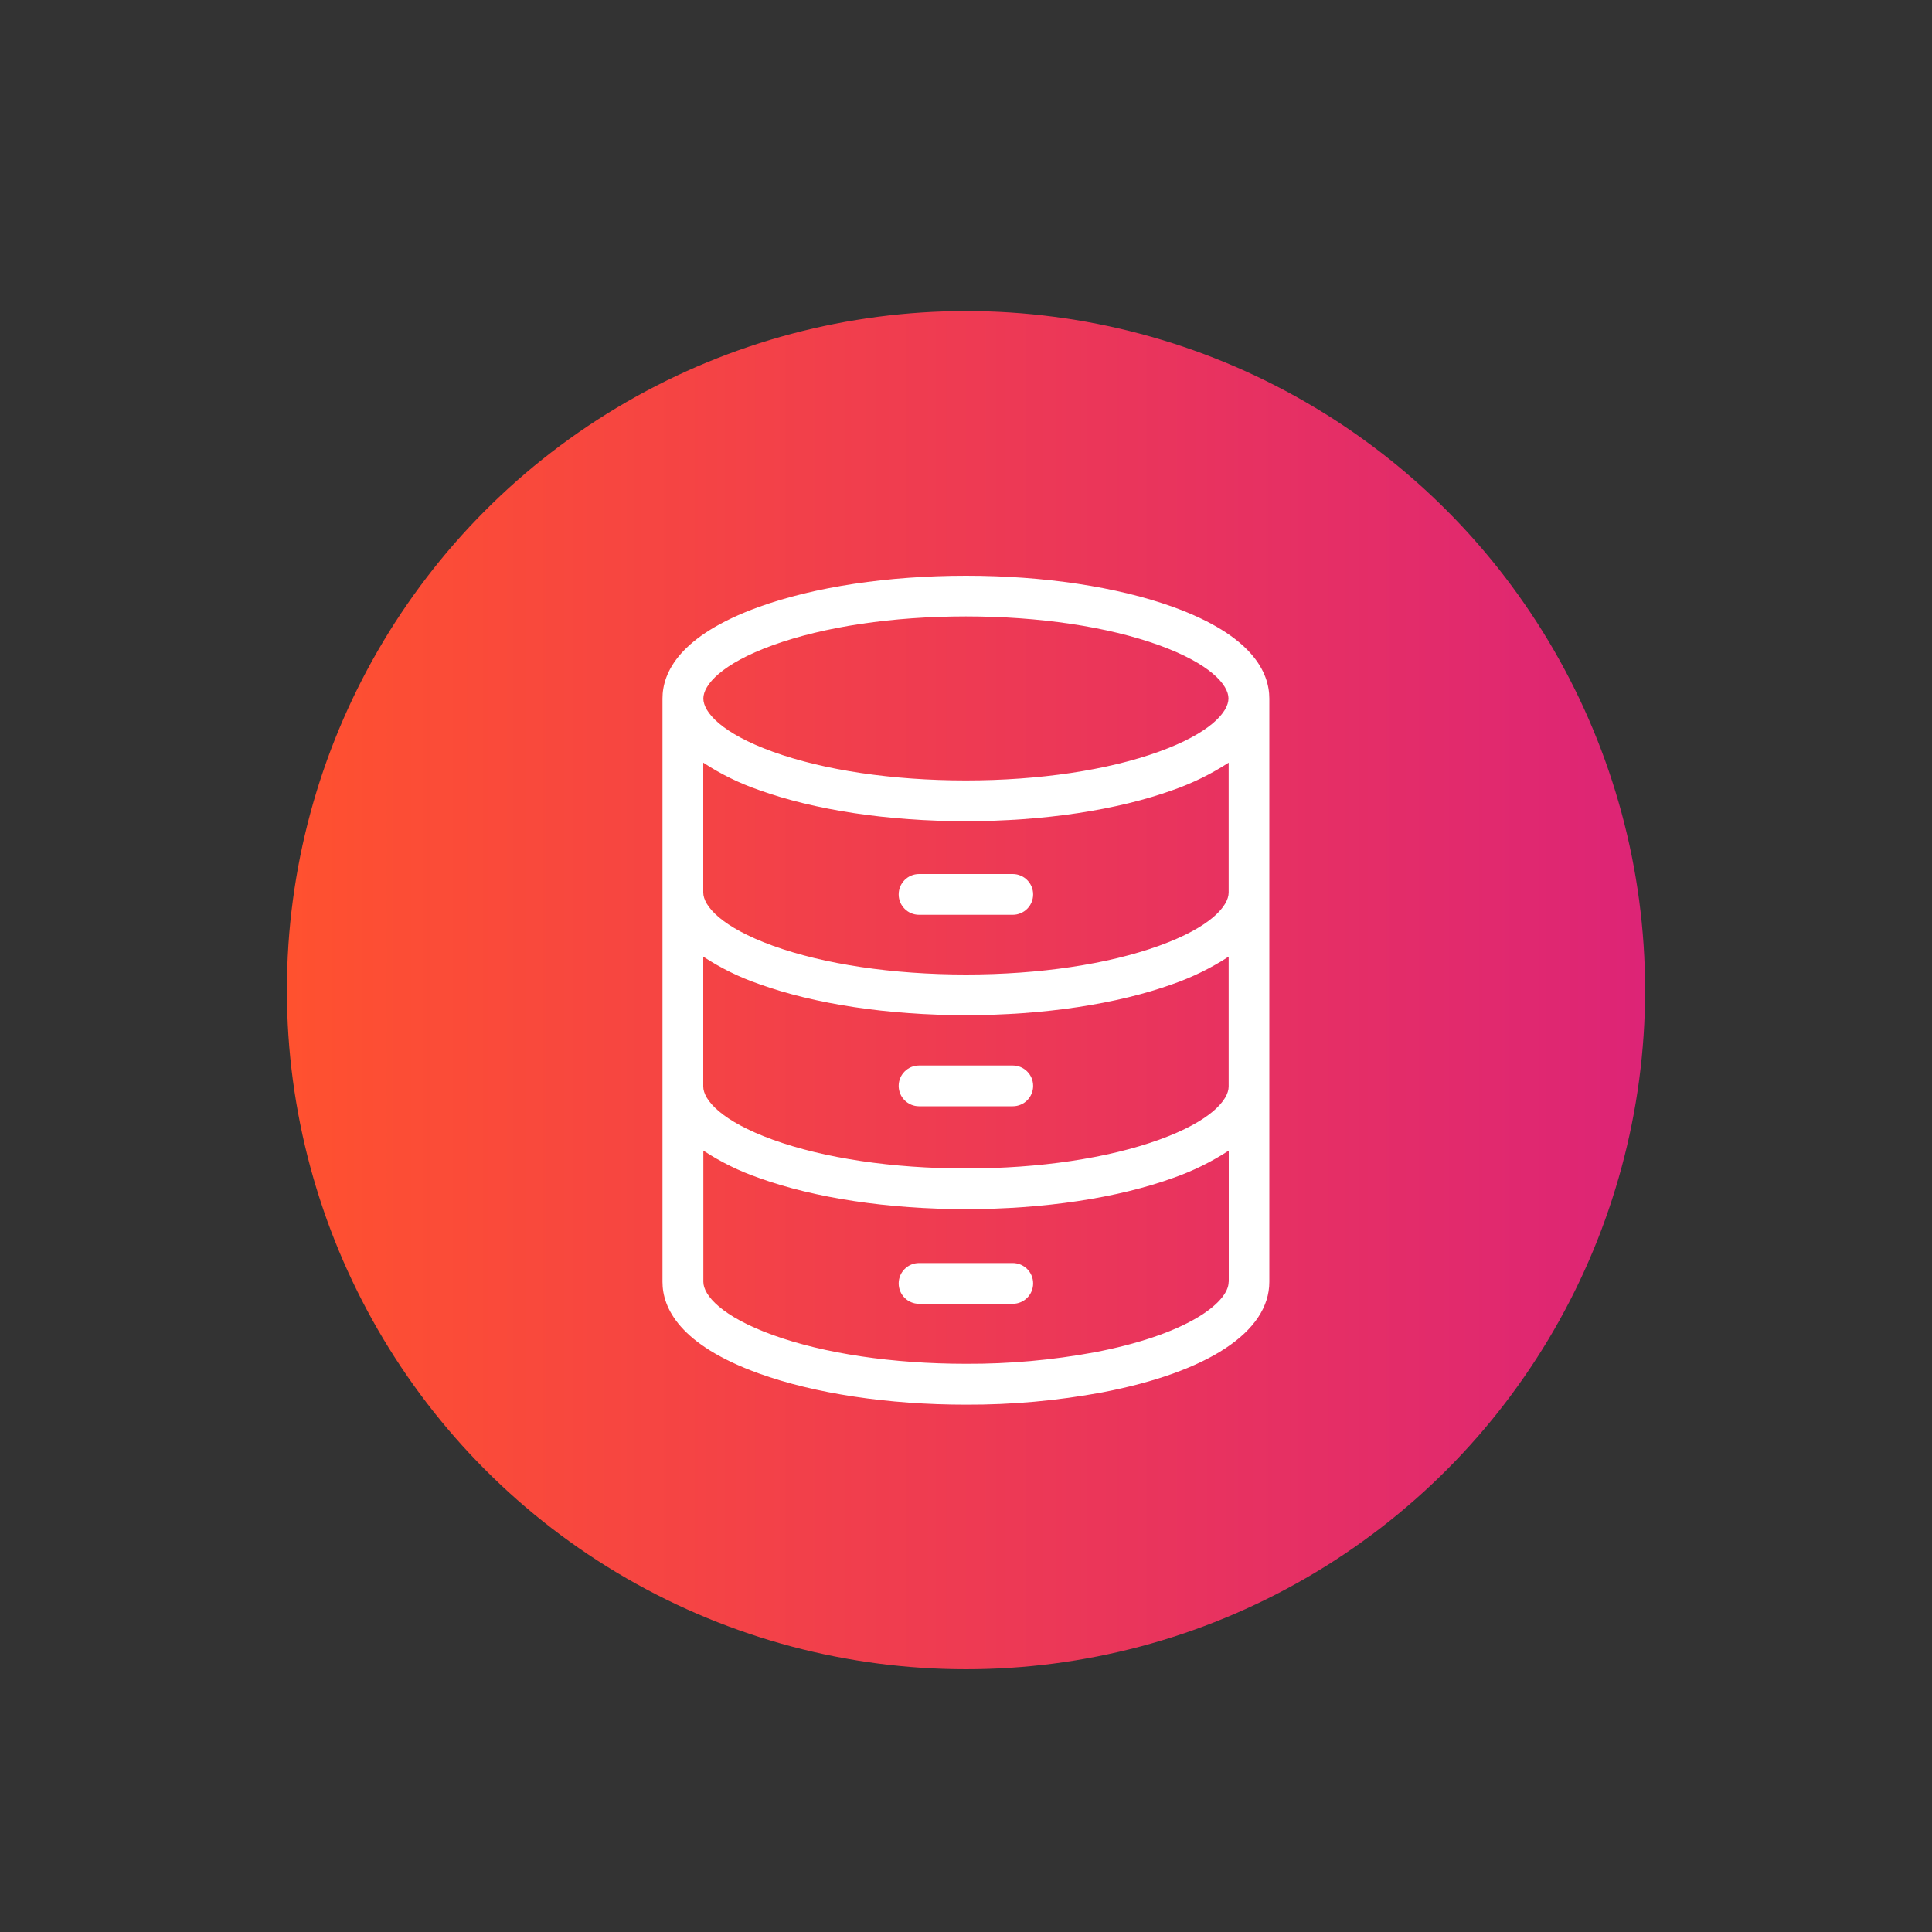 <?xml version="1.0" encoding="utf-8"?>
<!-- Generator: Adobe Illustrator 21.1.0, SVG Export Plug-In . SVG Version: 6.00 Build 0)  -->
<svg version="1.1" id="Layer_1" xmlns="http://www.w3.org/2000/svg" xmlns:xlink="http://www.w3.org/1999/xlink" x="0px" y="0px"
	 viewBox="0 0 2000 2000" style="enable-background:new 0 0 2000 2000;" xml:space="preserve">
<rect x="0" y="0" width="2000" height="2000" fill="#333333" stroke="none"/>
<style type="text/css">
	.st0{fill:url(#SVGID_1_);}
	.st1{fill:#FFFFFF;}
</style>
<g>
	<linearGradient id="SVGID_1_" gradientUnits="userSpaceOnUse" x1="297" y1="1025" x2="1703" y2="1025">
		<stop  offset="0" style="stop-color:#FF512F"/>
		<stop  offset="1" style="stop-color:#DD2476"/>
	</linearGradient>
	<circle class="st0" cx="1000" cy="1025" r="703"/>
</g>
<g>
	<g>
		<path class="st1" d="M1214.3,628.3c-57.6-20.8-133.7-32.3-214.3-32.3c-80.6,0-156.8,11.5-214.4,32.3c-82.4,29.8-99.8,68-99.8,94.8
			v603.9c0,26.8,17.4,65,99.8,94.8c57.6,20.8,133.7,32.3,214.3,32.3c47.3,0.2,94.6-4.1,141.1-12.7c109.9-21.1,173-62.8,173-114.4
			V723.1C1314,696.3,1296.7,658.1,1214.3,628.3z M800,667.9c53.1-19.2,124.1-29.8,199.9-29.8s146.8,10.6,199.9,29.8
			c53,19.2,71.9,41.1,71.9,55.1c0,14.1-18.9,35.9-71.9,55.1v0c-53.1,19.2-124.1,29.8-199.9,29.8S853.1,797.4,800,778.2
			c-53-19.2-71.9-41-71.9-55.1C728.1,709,747,687.1,800,667.9z M1271.9,1326.9c0,11.4-12,25-32.8,37.3c-25.4,15-62.1,27.3-106,35.7
			c-43.9,8.1-88.5,12.1-133.1,11.9c-75.9,0-147-10.6-200-29.8c-53-19.2-71.9-41.1-71.9-55.1v-135.8c18,11.8,37.3,21.3,57.6,28.3
			c57.6,20.8,133.7,32.3,214.3,32.3s156.8-11.5,214.4-32.3c20.3-7.1,39.6-16.6,57.6-28.3V1326.9L1271.9,1326.9z M1271.9,1124.7
			c0,14.1-19,36-71.9,55.1c-53.1,19.2-124.1,29.8-200,29.8s-147-10.6-200-29.8c-53-19.2-72-41.1-72-55.1V990.3
			c18,11.8,37.3,21.3,57.6,28.3c57.6,20.8,133.7,32.3,214.3,32.3s156.8-11.5,214.4-32.3c20.3-7.1,39.6-16.6,57.6-28.3V1124.7
			L1271.9,1124.7z M1271.9,923.9c0,14.1-19,36-71.9,55.1v0c-53.1,19.2-124.1,29.8-200,29.8s-147-10.6-200-29.8
			c-53-19.2-72-41.1-72-55.1V789.5c18,11.8,37.3,21.3,57.6,28.3c57.6,20.8,133.7,32.3,214.3,32.3c80.6,0,156.8-11.5,214.4-32.3
			c20.3-7.1,39.6-16.6,57.6-28.3V923.9z"/>
	</g>
</g>
<g>
	<g>
		<path class="st1" d="M1048.4,904.8h-97c-11.6,0-21.1,9.4-21.1,21.1c0,11.6,9.4,21.1,21.1,21.1h97c11.6,0,21.1-9.4,21.1-21.1
			C1069.5,914.3,1060,904.8,1048.4,904.8z"/>
	</g>
</g>
<g>
	<g>
		<path class="st1" d="M1048.4,1103h-97c-11.6,0-21.1,9.4-21.1,21.1c0,11.6,9.4,21.1,21.1,21.1h97c11.6,0,21.1-9.4,21.1-21.1
			C1069.5,1112.4,1060,1103,1048.4,1103z"/>
	</g>
</g>
<g>
	<g>
		<path class="st1" d="M1048.4,1307.5h-97c-11.6,0-21.1,9.4-21.1,21.1c0,11.6,9.4,21.1,21.1,21.1h97c11.6,0,21.1-9.4,21.1-21.1
			C1069.5,1316.9,1060,1307.5,1048.4,1307.5z"/>
	</g>
</g>
</svg>
